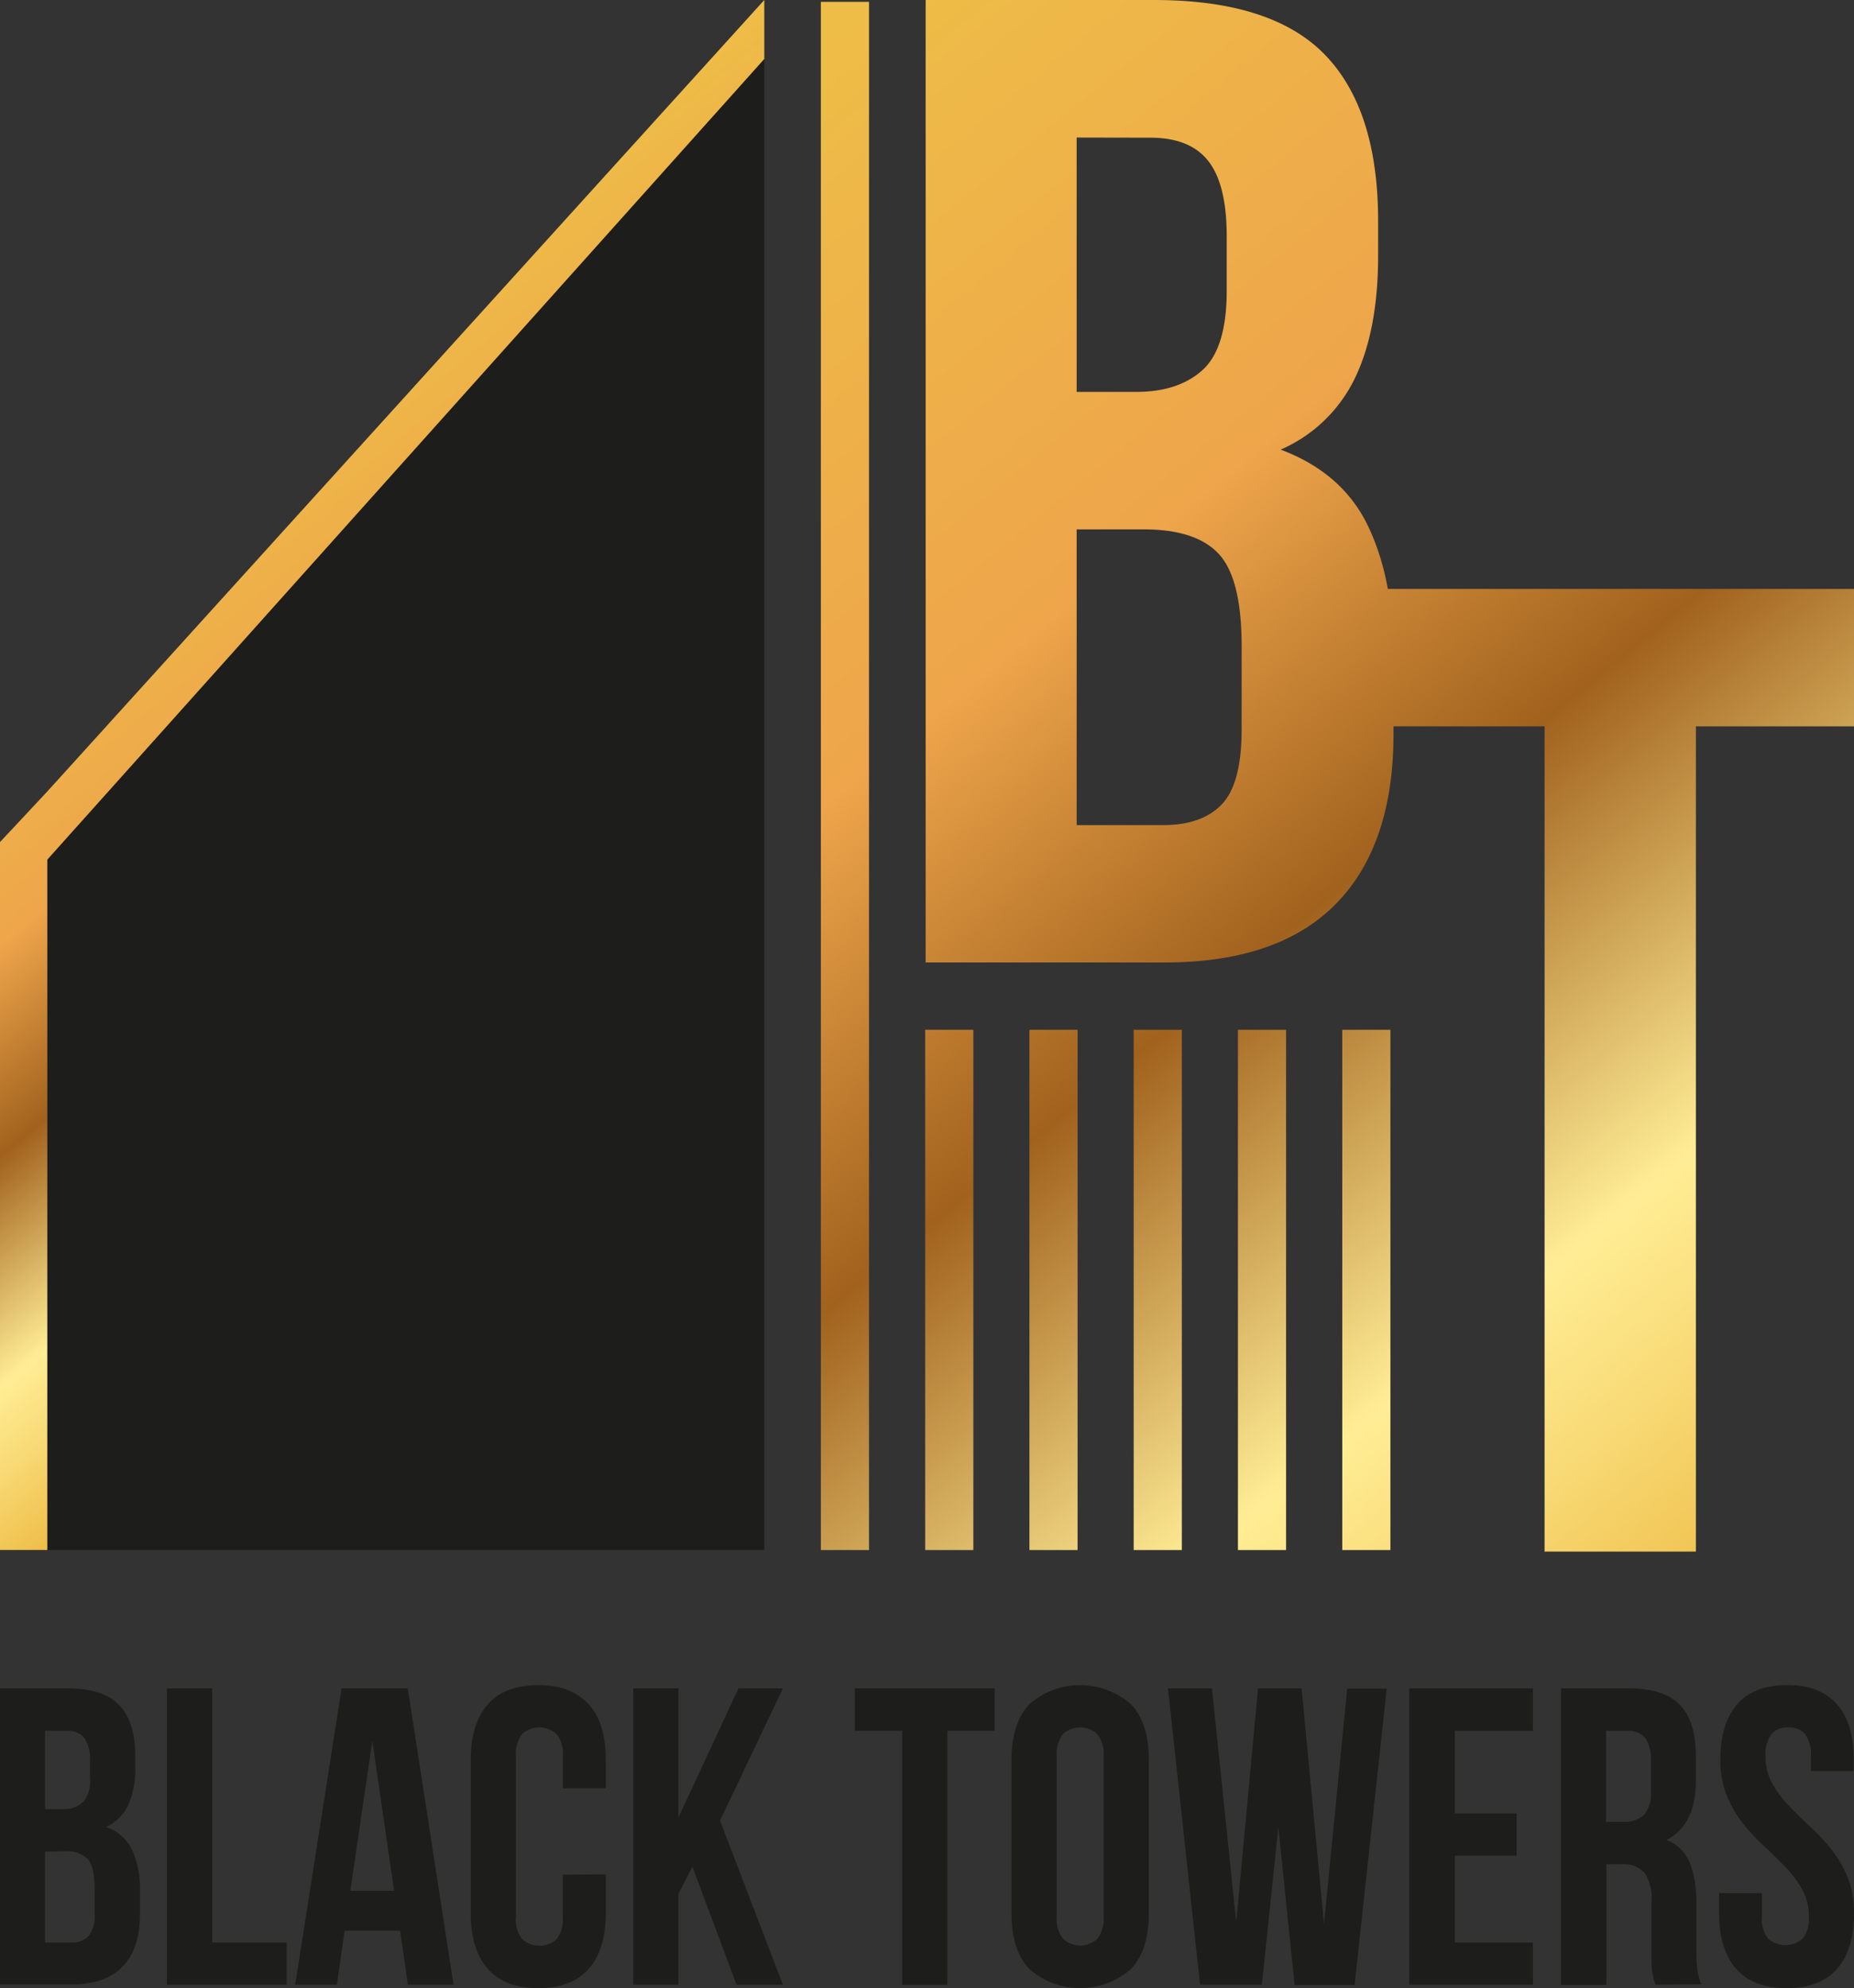 <svg xmlns="http://www.w3.org/2000/svg" xmlns:xlink="http://www.w3.org/1999/xlink" viewBox="0 0 239.91 257.3"><rect x="0" y="0" width="239.91" height="257.3" fill="#333333" stroke="none"/><defs><style>.cls-1{fill:#1d1d1b;}.cls-2{fill:url(#linear-gradient);}.cls-3{fill:url(#linear-gradient-2);}.cls-4{fill:url(#linear-gradient-3);}.cls-5{fill:url(#linear-gradient-4);}.cls-6{fill:url(#linear-gradient-5);}.cls-7{fill:url(#linear-gradient-6);}.cls-8{fill:url(#linear-gradient-7);}.cls-9{fill:url(#linear-gradient-8);}.cls-10{fill:url(#linear-gradient-9);}</style><linearGradient id="linear-gradient" x1="246.83" y1="188.9" x2="100.35" y2="10.72" gradientUnits="userSpaceOnUse"><stop offset="0" stop-color="#eebd47"/><stop offset="0.12" stop-color="#f8da76"/><stop offset="0.21" stop-color="#ffed95"/><stop offset="0.45" stop-color="#a1621e"/><stop offset="0.67" stop-color="#eea54b"/><stop offset="1" stop-color="#eebd47"/></linearGradient><linearGradient id="linear-gradient-2" x1="255.48" y1="181.8" x2="108.99" y2="3.61" xlink:href="#linear-gradient"/><linearGradient id="linear-gradient-3" x1="208.2" y1="220.67" x2="61.71" y2="42.48" xlink:href="#linear-gradient"/><linearGradient id="linear-gradient-4" x1="183.59" y1="240.84" x2="37.11" y2="62.66" xlink:href="#linear-gradient"/><linearGradient id="linear-gradient-5" x1="191.65" y1="234.23" x2="45.16" y2="56.04" xlink:href="#linear-gradient"/><linearGradient id="linear-gradient-6" x1="199.71" y1="227.62" x2="53.22" y2="49.43" xlink:href="#linear-gradient"/><linearGradient id="linear-gradient-7" x1="207.76" y1="221.01" x2="61.28" y2="42.82" xlink:href="#linear-gradient"/><linearGradient id="linear-gradient-8" x1="215.82" y1="214.4" x2="69.34" y2="36.21" xlink:href="#linear-gradient"/><linearGradient id="linear-gradient-9" x1="81.18" y1="138.89" x2="20.19" y2="64.71" xlink:href="#linear-gradient"/></defs><g id="Слой_2" data-name="Слой 2"><g id="Слой_1-2" data-name="Слой 1"><path class="cls-1" d="M8.83,218.51c3.05,0,5.26.74,6.63,2.2s2.05,3.67,2.05,6.62v1.37a11.49,11.49,0,0,1-.91,4.88,5.81,5.81,0,0,1-2.87,2.85,5.92,5.92,0,0,1,3.38,3,12.31,12.31,0,0,1,1,5.18v3.12q0,4.44-2.23,6.76c-1.49,1.56-3.71,2.33-6.65,2.33H0V218.51Zm-3,5.48v10.14H8.14a3.59,3.59,0,0,0,2.58-.88,4.28,4.28,0,0,0,.93-3.18v-2.13a5,5,0,0,0-.72-3A2.66,2.66,0,0,0,8.67,224Zm0,15.62v11.78H9.21a3,3,0,0,0,2.26-.83,4.34,4.34,0,0,0,.77-2.95v-3.35c0-1.79-.29-3-.88-3.67a3.74,3.74,0,0,0-2.9-1Z"/><path class="cls-1" d="M21.6,218.51h5.86v32.88h9.63v5.47H21.6Z"/><path class="cls-1" d="M58.69,256.86H52.78l-1-7H44.59l-1,7H38.2l6-38.35h8.57ZM45.33,244.7H51l-2.82-19.39Z"/><path class="cls-1" d="M78.38,242.57v5.09c0,3.1-.74,5.49-2.21,7.15s-3.65,2.49-6.52,2.49-5.05-.83-6.52-2.49-2.21-4.05-2.21-7.15V227.72q0-4.66,2.21-7.15c1.47-1.66,3.65-2.49,6.52-2.49s5,.83,6.52,2.49,2.21,4,2.21,7.15v3.72H72.84v-4.11A4.17,4.17,0,0,0,72,224.4a3.3,3.3,0,0,0-4.42,0,4.17,4.17,0,0,0-.82,2.93V248A4.07,4.07,0,0,0,67.6,251,3.39,3.39,0,0,0,72,251a4.07,4.07,0,0,0,.82-2.91v-5.47Z"/><path class="cls-1" d="M89.6,241.58l-1.81,3.51v11.77H81.94V218.51h5.85v16.71l7.77-16.71h5.75l-8.14,17.1,8.14,21.25h-6Z"/><path class="cls-1" d="M110.62,218.51h18.09V224h-6.12v32.87h-5.85V224h-6.12Z"/><path class="cls-1" d="M130.89,227.72q0-4.66,2.29-7.15a10,10,0,0,1,13.19,0q2.3,2.49,2.29,7.15v19.94c0,3.1-.76,5.49-2.29,7.15a10,10,0,0,1-13.19,0c-1.53-1.66-2.29-4.05-2.29-7.15ZM136.74,248a4.14,4.14,0,0,0,.83,2.93,3.29,3.29,0,0,0,4.41,0,4.14,4.14,0,0,0,.83-2.93V227.33a4.17,4.17,0,0,0-.83-2.93,3.29,3.29,0,0,0-4.41,0,4.17,4.17,0,0,0-.83,2.93Z"/><path class="cls-1" d="M165.42,236.43l-2.13,20.43h-8l-4.15-38.35h5.69l3.14,30.25,2.82-30.25h5.64L171.33,249l3-30.46h5.11l-4.15,38.35h-7.77Z"/><path class="cls-1" d="M188.25,234.68h8v5.47h-8v11.24h10.11v5.47h-16V218.51h16V224H188.25Z"/><path class="cls-1" d="M214.21,256.86c-.07-.25-.14-.49-.21-.71a5.41,5.41,0,0,1-.18-.82,9.51,9.51,0,0,1-.11-1.26q0-.76,0-1.92v-6a6.05,6.05,0,0,0-.9-3.78,3.6,3.6,0,0,0-2.93-1.1h-2v15.61H202V218.51h8.83c3.05,0,5.26.74,6.62,2.2s2,3.67,2,6.62v3c0,3.94-1.27,6.54-3.83,7.78a5.3,5.3,0,0,1,3.06,3,14,14,0,0,1,.83,5.12v5.92c0,.95,0,1.78.1,2.49a8.31,8.31,0,0,0,.53,2.16ZM207.83,224v11.78h2.29a3.63,3.63,0,0,0,2.58-.87,4.31,4.31,0,0,0,.93-3.18v-3.78a5,5,0,0,0-.72-3,2.67,2.67,0,0,0-2.26-.93Z"/><path class="cls-1" d="M222.62,227.72q0-4.66,2.16-7.15c1.43-1.66,3.59-2.49,6.46-2.49s5,.83,6.47,2.49,2.15,4,2.15,7.15v1.48h-5.53v-1.87a4.4,4.4,0,0,0-.77-2.93,2.81,2.81,0,0,0-2.16-.85,2.77,2.77,0,0,0-2.15.85,4.34,4.34,0,0,0-.78,2.93,6.91,6.91,0,0,0,.86,3.48,13.87,13.87,0,0,0,2.12,2.85c.86.9,1.77,1.79,2.74,2.69a25.45,25.45,0,0,1,2.74,2.93,14.51,14.51,0,0,1,2.13,3.61,12.24,12.24,0,0,1,.85,4.77c0,3.1-.73,5.49-2.2,7.15s-3.65,2.49-6.52,2.49-5.05-.83-6.52-2.49-2.21-4.05-2.21-7.15V245H228v3a4.07,4.07,0,0,0,.82,2.91,3.39,3.39,0,0,0,4.42,0,4.07,4.07,0,0,0,.82-2.91,7,7,0,0,0-.85-3.48,14.54,14.54,0,0,0-2.13-2.84c-.85-.9-1.76-1.79-2.74-2.69a26.36,26.36,0,0,1-2.74-2.93,15,15,0,0,1-2.13-3.62A12.15,12.15,0,0,1,222.62,227.72Z"/><path class="cls-2" d="M149.32,0q15.3,0,22.16,7.12t6.85,21.53V33.1q0,9.61-3,15.84a19.17,19.17,0,0,1-9.61,9.25q8,3,11.3,9.88t3.3,16.82V95q0,14.41-7.48,22t-22.24,7.56H119.78V0Zm-10,17.8V50.72H147q5.51,0,8.63-2.85t3.11-10.32V30.61q0-6.76-2.4-9.79t-7.56-3Zm0,50.71v38.27h11.21q5,0,7.56-2.67t2.58-9.61V83.64q0-8.72-2.93-11.92t-9.7-3.21Z"/><path class="cls-3" d="M179.41,76.22h60.5V94H219.45V200.8H199.87V94H179.41Z"/><polygon class="cls-1" points="98.9 7.63 98.9 200.59 6.12 200.59 6.12 111.25 98.9 7.63"/><rect class="cls-4" x="106.22" y="0.24" width="6.23" height="200.36"/><rect class="cls-5" x="119.72" y="133.27" width="6.23" height="67.33"/><rect class="cls-6" x="133.21" y="133.27" width="6.23" height="67.33"/><rect class="cls-7" x="146.7" y="133.27" width="6.23" height="67.33"/><rect class="cls-8" x="160.19" y="133.27" width="6.23" height="67.33"/><rect class="cls-9" x="173.69" y="133.27" width="6.23" height="67.33"/><polygon class="cls-10" points="98.9 0 98.9 7.63 6.12 111.25 6.12 200.59 0 200.59 0 108.98 6.12 102.43 98.9 0"/></g></g></svg>